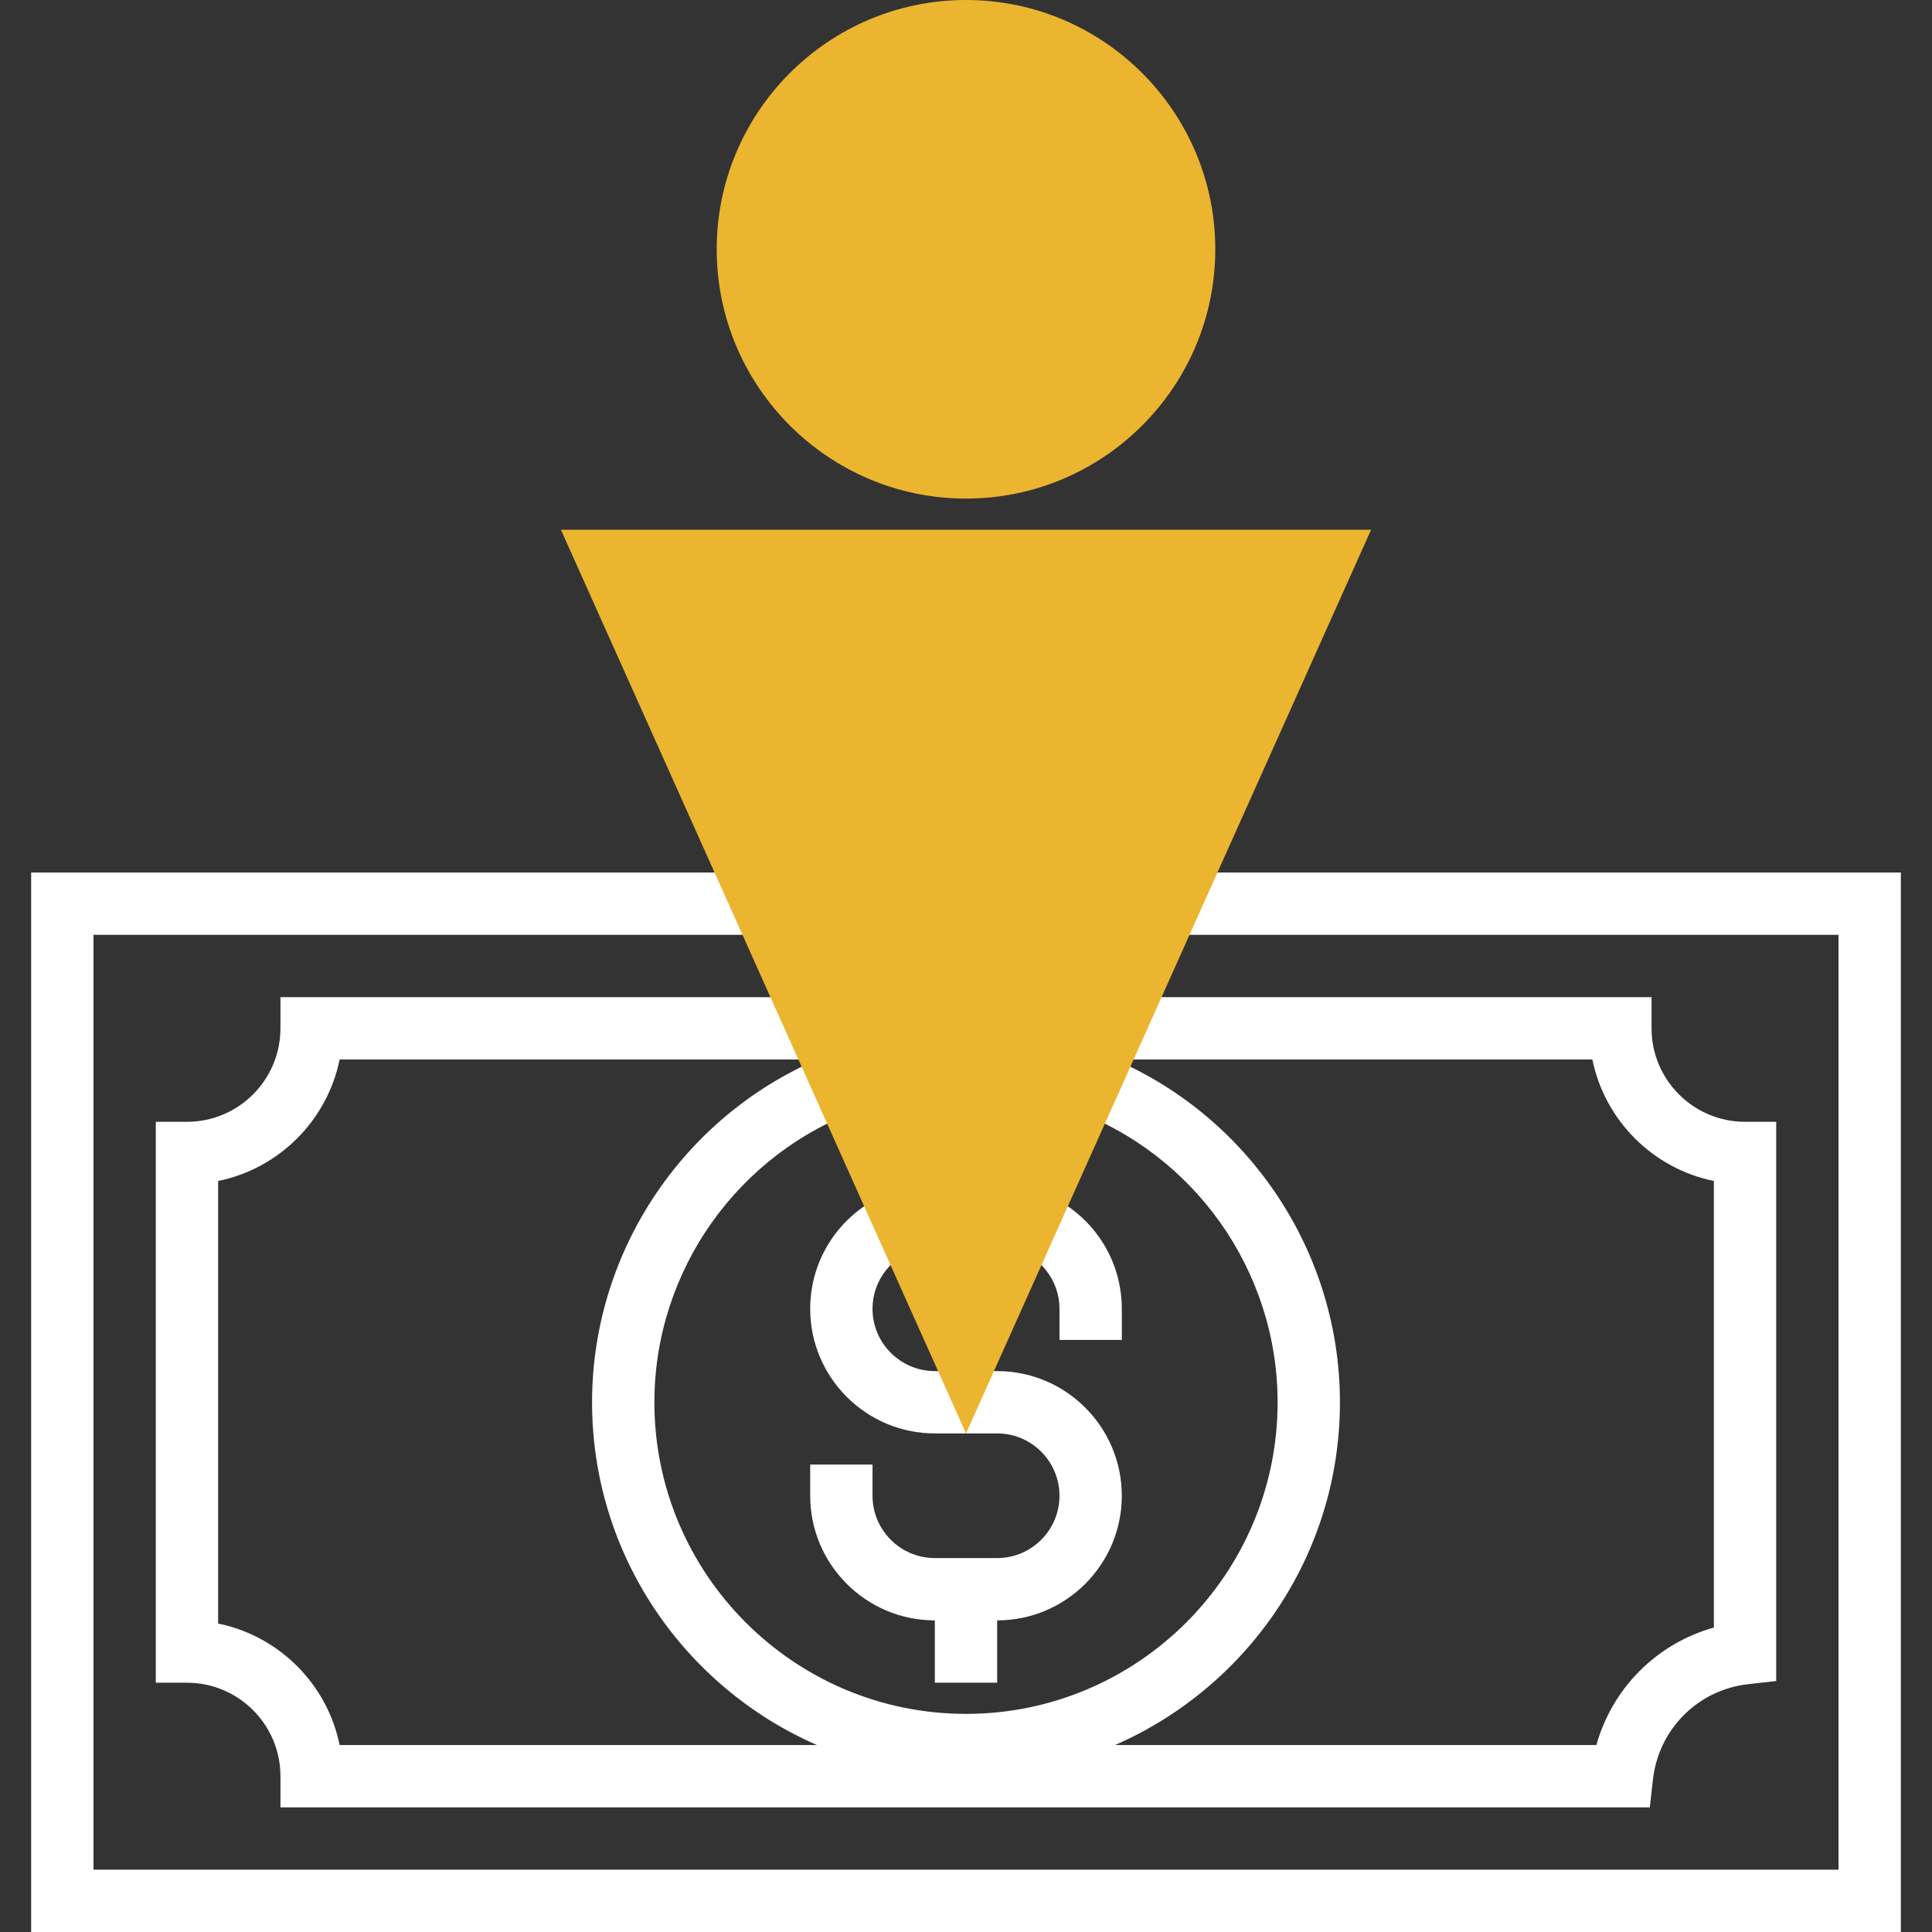 <?xml version="1.0" encoding="iso-8859-1"?>
<!-- Generator: Adobe Illustrator 19.0.0, SVG Export Plug-In . SVG Version: 6.00 Build 0)  -->
<svg version="1.1" id="Layer_1" xmlns="http://www.w3.org/2000/svg" xmlns:xlink="http://www.w3.org/1999/xlink" x="0px" y="0px"
	 viewBox="0 0 290.625 290.625" style="enable-background:new 0 0 290.625 290.625;" xml:space="preserve">
<rect x="0" y="0" width="290.625" height="290.625" fill="#333333" stroke="none"/>
<g>
	<g>
		<polygon style="fill:#fff;" points="173.438,131.25 173.438,140.625 276.563,140.625 276.563,281.25 14.063,281.25 
			14.063,140.625 117.188,140.625 117.188,131.25 4.688,131.25 4.688,290.625 285.938,290.625 285.938,131.25 		"/>
		<path style="fill:#fff;" d="M51.089,159.375h70.786V150H42.188v4.688c0,7.753-6.309,14.063-14.063,14.063h-4.688v84.375h4.688
			c7.753,0,14.063,6.309,14.063,14.063v4.688h205.988l0.469-4.167c0.858-7.613,6.764-13.528,14.377-14.372l4.167-0.469V168.75H262.5
			c-7.753,0-14.063-6.309-14.063-14.063V150H168.75v9.375h70.786c1.866,9.169,9.108,16.411,18.277,18.277v67.172
			c-8.592,2.414-15.258,9.084-17.677,17.677h-72.408c19.884-8.681,33.834-28.514,33.834-51.562
			c0-23.728-15.047-45.014-37.444-52.964l-3.136,8.836c18.666,6.628,31.205,24.361,31.205,44.128
			c0,25.847-21.028,46.875-46.875,46.875s-46.875-21.028-46.875-46.875c0-19.767,12.544-37.5,31.209-44.128l-3.136-8.836
			c-22.402,7.95-37.448,29.236-37.448,52.964c0,23.048,13.95,42.881,33.834,51.563H51.089c-1.866-9.169-9.108-16.411-18.277-18.277
			v-66.572C41.981,175.786,49.223,168.544,51.089,159.375z"/>
		<path style="fill:#fff;" d="M121.875,196.875c0,10.341,8.409,18.75,18.75,18.75h4.688H150c5.17,0,9.375,4.205,9.375,9.375
			s-4.205,9.375-9.375,9.375h-9.375c-5.17,0-9.375-4.205-9.375-9.375v-4.688h-9.375V225c0,10.341,8.409,18.75,18.75,18.75v9.375H150
			v-9.375c10.341,0,18.75-8.409,18.75-18.75s-8.409-18.75-18.75-18.75h-4.688h-4.688c-5.17,0-9.375-4.205-9.375-9.375
			c0-4.298,2.934-8.025,7.134-9.066l-2.245-9.098C127.739,180.783,121.875,188.255,121.875,196.875z"/>
		<path style="fill:#fff;" d="M159.375,196.875v4.688h9.375v-4.688c0-8.62-5.864-16.092-14.259-18.164l-2.245,9.098
			C156.441,188.85,159.375,192.577,159.375,196.875z"/>
		<path style="fill:#ebb530;" d="M145.313,215.625L84.375,79.688H206.25L145.313,215.625z"/>
		<path style="fill:#ebb530;" d="M145.313,75c-20.677,0-37.5-16.823-37.5-37.5S124.636,0,145.313,0s37.5,16.823,37.5,37.5
			S165.989,75,145.313,75z"/>
	</g>
</g>
<g>
</g>
<g>
</g>
<g>
</g>
<g>
</g>
<g>
</g>
<g>
</g>
<g>
</g>
<g>
</g>
<g>
</g>
<g>
</g>
<g>
</g>
<g>
</g>
<g>
</g>
<g>
</g>
<g>
</g>
</svg>
